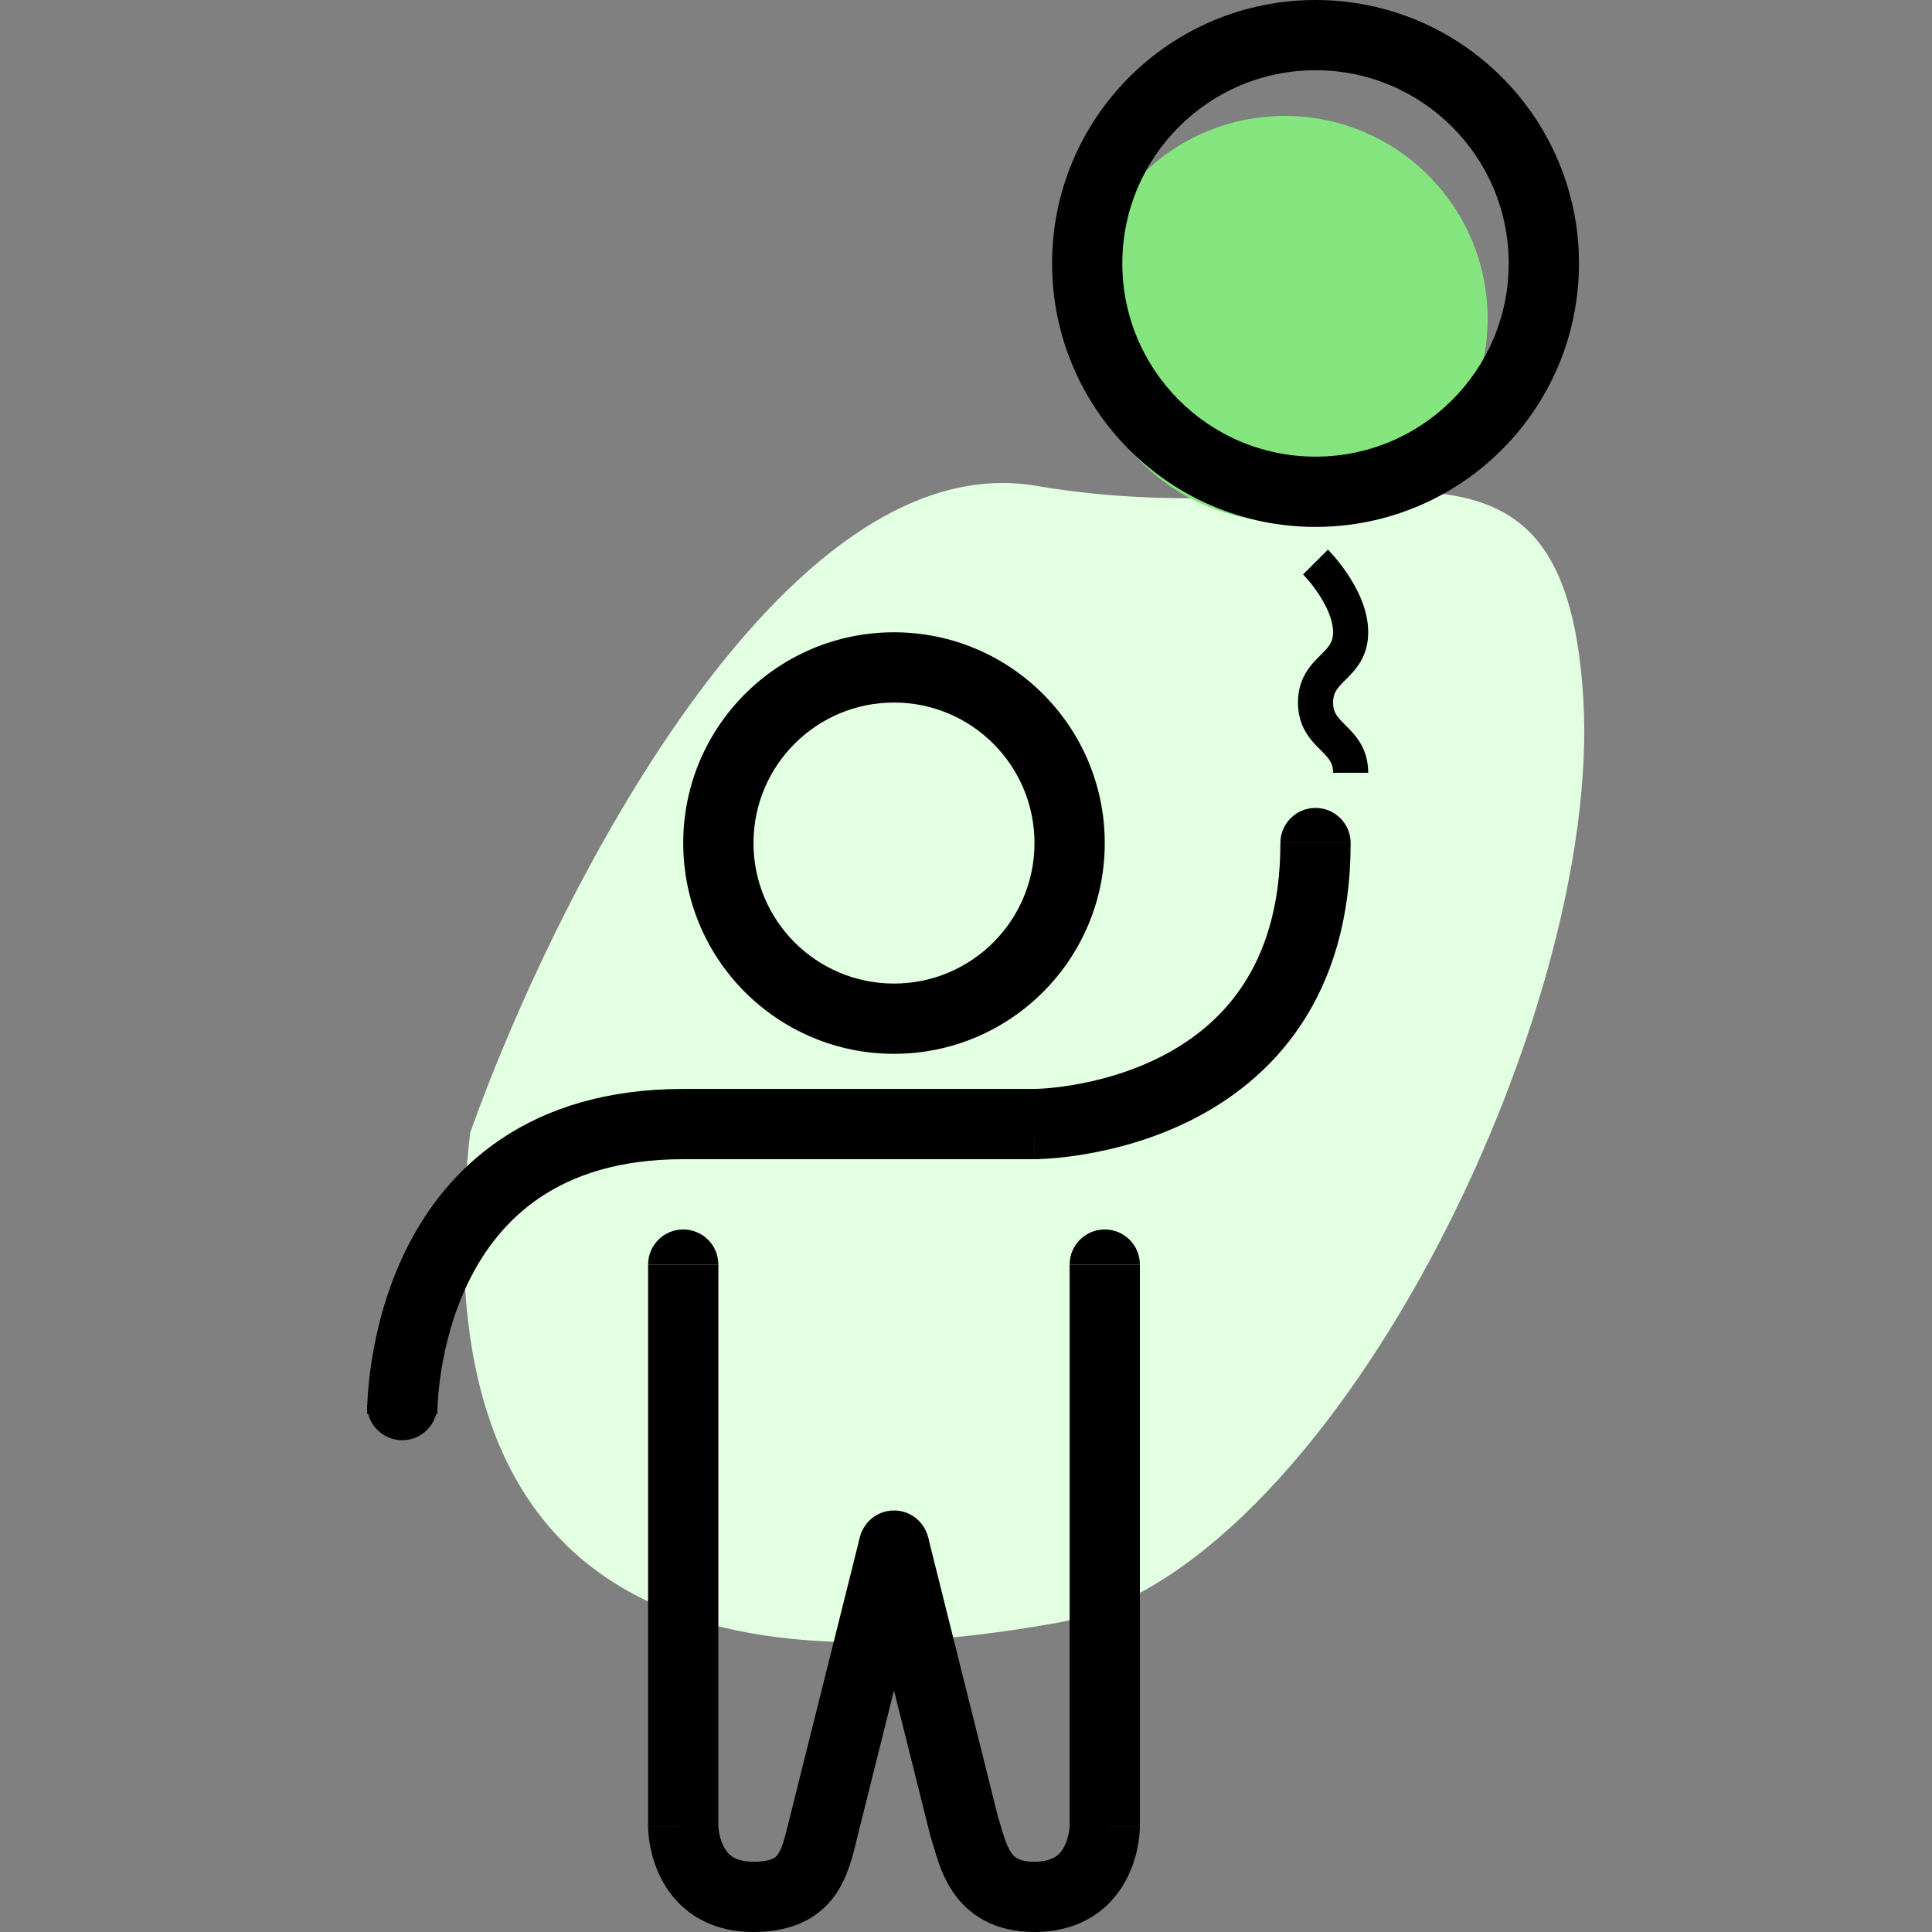 <svg width="120" height="120" viewBox="0 0 120 120" fill="none" xmlns="http://www.w3.org/2000/svg">
<rect x="0" y="0" width="120" height="120" fill="#808080" stroke="none"/>
<g clip-path="url(#clip0)">
<path d="M64.398 30.181C48.644 27.474 34.371 55.834 29.204 70.352C25.433 103.757 48.896 103.758 65.655 100.798C82.414 97.838 99.592 63.164 98.335 43.289C97.078 23.415 84.09 33.564 64.398 30.181Z" fill="#E3FFE1"/>
<ellipse cx="79.8" cy="19.8" rx="12.6" ry="12.6" fill="#84E47E"/>
<path d="M79.527 52.364C79.527 51.158 80.504 50.182 81.709 50.182C82.914 50.182 83.891 51.158 83.891 52.364H79.527Z" fill="black"/>
<path d="M66.436 78.545C66.436 77.34 67.413 76.364 68.618 76.364C69.823 76.364 70.8 77.34 70.8 78.545H66.436Z" fill="black"/>
<path d="M40.255 78.545C40.255 77.34 41.231 76.364 42.436 76.364C43.641 76.364 44.618 77.34 44.618 78.545H40.255Z" fill="black"/>
<path d="M53.346 96C53.346 94.795 54.322 93.818 55.527 93.818C56.732 93.818 57.709 94.795 57.709 96H53.346Z" fill="black"/>
<path d="M27.164 87.272C27.164 88.478 26.187 89.454 24.982 89.454C23.777 89.454 22.8 88.478 22.8 87.272H27.164Z" fill="black"/>
<path fill-rule="evenodd" clip-rule="evenodd" d="M40.255 113.454V78.545H44.618V113.435C44.618 113.443 44.619 113.461 44.621 113.486C44.626 113.548 44.635 113.65 44.657 113.777C44.701 114.044 44.786 114.365 44.933 114.66C45.077 114.947 45.257 115.167 45.487 115.321C45.704 115.465 46.091 115.636 46.8 115.636C47.452 115.636 47.804 115.534 47.982 115.453C48.136 115.384 48.227 115.303 48.313 115.183C48.418 115.036 48.535 114.801 48.663 114.398C48.764 114.076 48.844 113.752 48.943 113.348C48.975 113.216 49.009 113.076 49.047 112.925L53.411 95.471L57.644 96.529L53.28 113.984C53.255 114.084 53.229 114.194 53.201 114.312C52.983 115.225 52.649 116.624 51.86 117.725C50.77 119.245 49.072 120 46.8 120C45.327 120 44.078 119.625 43.067 118.952C42.07 118.287 41.432 117.416 41.03 116.612C40.633 115.816 40.444 115.047 40.352 114.495C40.306 114.214 40.281 113.975 40.269 113.797C40.262 113.708 40.259 113.634 40.257 113.576C40.256 113.547 40.255 113.522 40.255 113.502L40.255 113.475L40.255 113.464L40.255 113.459L40.255 113.457C40.255 113.457 40.255 113.454 42.436 113.454H40.255Z" fill="black"/>
<path fill-rule="evenodd" clip-rule="evenodd" d="M70.8 113.454V78.545H66.436V113.435C66.436 113.443 66.435 113.461 66.433 113.486C66.429 113.548 66.419 113.65 66.398 113.777C66.353 114.044 66.269 114.365 66.121 114.66C65.978 114.947 65.797 115.167 65.567 115.321C65.35 115.465 64.964 115.636 64.254 115.636C63.671 115.636 63.36 115.524 63.199 115.439C63.044 115.357 62.916 115.24 62.788 115.046C62.647 114.832 62.517 114.543 62.382 114.137C62.315 113.936 62.254 113.73 62.185 113.496L62.173 113.456C62.119 113.27 62.056 113.057 61.988 112.849L57.644 95.471L53.411 96.529L57.795 114.065L57.821 114.144C57.874 114.302 57.926 114.48 57.996 114.72L57.999 114.727C58.066 114.956 58.147 115.232 58.242 115.516C58.431 116.082 58.703 116.781 59.148 117.454C59.607 118.146 60.249 118.813 61.154 119.294C62.054 119.771 63.093 120 64.254 120C65.727 120 66.977 119.625 67.987 118.952C68.985 118.287 69.622 117.416 70.024 116.612C70.422 115.816 70.61 115.047 70.702 114.495C70.749 114.214 70.773 113.975 70.786 113.797C70.792 113.708 70.796 113.634 70.798 113.576C70.799 113.547 70.799 113.522 70.8 113.502L70.8 113.475L70.8 113.464L70.8 113.459L70.8 113.457C70.8 113.457 70.8 113.454 68.618 113.454H70.8Z" fill="black"/>
<path fill-rule="evenodd" clip-rule="evenodd" d="M64.257 72C64.257 72 64.254 72 64.254 69.818V72H42.436C38.454 72 35.615 72.989 33.56 74.366C31.491 75.753 30.083 77.622 29.121 79.577C27.166 83.548 27.164 87.636 27.164 87.818H22.8V87.817C22.8 87.445 22.8 82.537 25.206 77.65C26.426 75.173 28.29 72.645 31.131 70.741C33.985 68.829 37.691 67.636 42.436 67.636H64.254L64.269 67.636C64.29 67.636 64.327 67.635 64.378 67.633C64.48 67.63 64.64 67.623 64.849 67.608C65.268 67.578 65.882 67.517 66.623 67.393C68.117 67.144 70.075 66.65 72.006 65.685C73.929 64.723 75.786 63.315 77.166 61.244C78.538 59.187 79.527 56.345 79.527 52.364H83.891C83.891 57.109 82.698 60.813 80.797 63.665C78.905 66.503 76.398 68.367 73.958 69.588C71.525 70.804 69.12 71.401 67.341 71.697C66.446 71.847 65.695 71.922 65.16 71.96C64.892 71.979 64.677 71.989 64.523 71.994C64.446 71.997 64.385 71.998 64.34 71.999L64.284 72L64.266 72L64.257 72Z" fill="black"/>
<path fill-rule="evenodd" clip-rule="evenodd" d="M55.527 61.091C60.347 61.091 64.254 57.183 64.254 52.364C64.254 47.544 60.347 43.636 55.527 43.636C50.707 43.636 46.8 47.544 46.8 52.364C46.8 57.183 50.707 61.091 55.527 61.091ZM55.527 65.454C62.757 65.454 68.618 59.593 68.618 52.364C68.618 45.133 62.757 39.273 55.527 39.273C48.297 39.273 42.436 45.133 42.436 52.364C42.436 59.593 48.297 65.454 55.527 65.454Z" fill="black"/>
<path fill-rule="evenodd" clip-rule="evenodd" d="M80.937 35.68C80.937 35.68 80.938 35.68 81.709 34.909C82.481 34.138 82.481 34.138 82.481 34.138L82.482 34.139L82.485 34.142L82.493 34.15L82.518 34.175C82.538 34.196 82.566 34.226 82.6 34.263C82.669 34.337 82.765 34.442 82.878 34.574C83.104 34.837 83.405 35.214 83.708 35.668C84.289 36.54 84.982 37.854 84.982 39.273C84.982 40.817 84.157 41.641 83.6 42.197C83.59 42.207 83.581 42.217 83.571 42.226C83.037 42.76 82.8 43.025 82.8 43.636C82.8 44.248 83.037 44.513 83.571 45.047C83.581 45.056 83.59 45.066 83.6 45.075C84.157 45.632 84.982 46.456 84.982 48H82.8C82.8 47.389 82.563 47.124 82.029 46.59C82.019 46.58 82.01 46.571 82 46.561C81.443 46.005 80.618 45.18 80.618 43.636C80.618 42.093 81.443 41.268 82 40.712C82.01 40.702 82.019 40.693 82.029 40.683C82.563 40.149 82.8 39.884 82.8 39.273C82.8 38.51 82.401 37.642 81.892 36.878C81.65 36.514 81.405 36.208 81.222 35.994C81.13 35.887 81.056 35.805 81.005 35.751C80.98 35.724 80.961 35.705 80.95 35.693L80.937 35.68Z" fill="black"/>
<path fill-rule="evenodd" clip-rule="evenodd" d="M81.709 28.363C88.337 28.363 93.709 22.991 93.709 16.363C93.709 9.736 88.337 4.363 81.709 4.363C75.082 4.363 69.709 9.736 69.709 16.363C69.709 22.991 75.082 28.363 81.709 28.363ZM81.709 32.727C90.746 32.727 98.073 25.401 98.073 16.363C98.073 7.326 90.746 -0 81.709 -0C72.672 -0 65.346 7.326 65.346 16.363C65.346 25.401 72.672 32.727 81.709 32.727Z" fill="black"/>
</g>
<defs>
<clipPath id="clip0">
<rect width="120" height="120" fill="white"/>
</clipPath>
</defs>
</svg>

